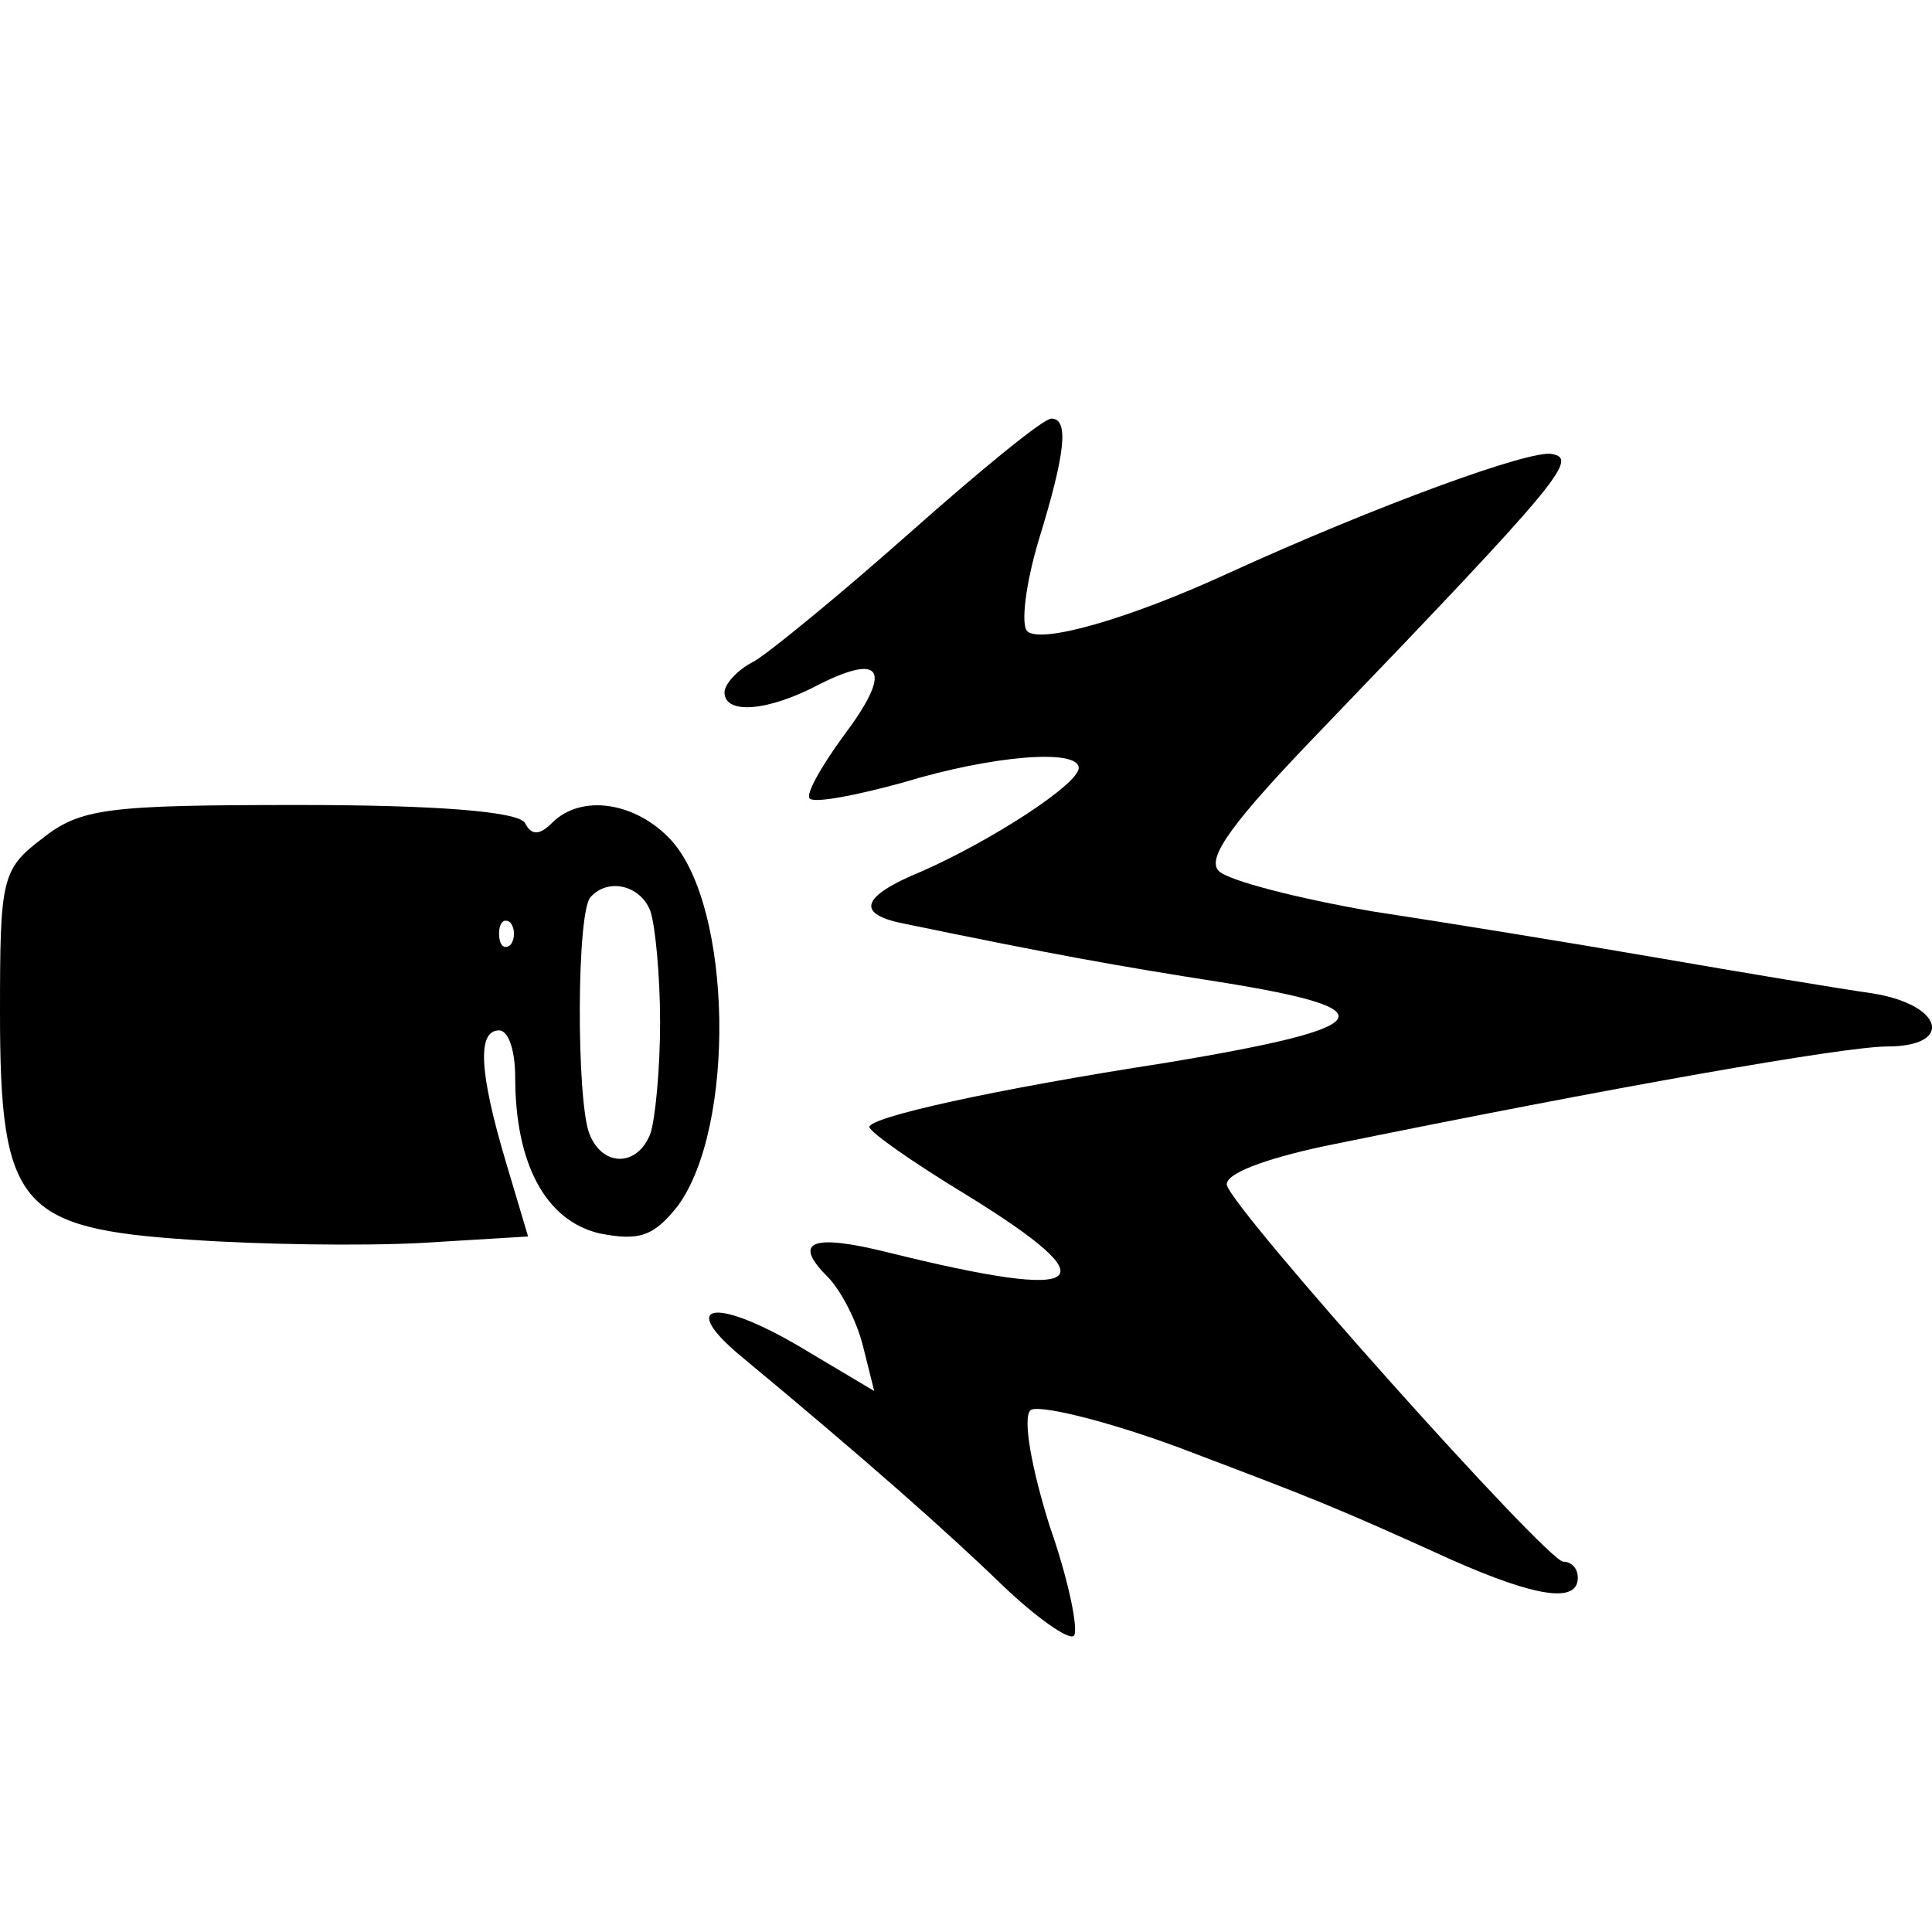 <?xml version="1.0" standalone="no"?>
<!DOCTYPE svg PUBLIC "-//W3C//DTD SVG 20010904//EN"
 "http://www.w3.org/TR/2001/REC-SVG-20010904/DTD/svg10.dtd">
<svg version="1.0" xmlns="http://www.w3.org/2000/svg"
 width="120pt" height="120pt" viewBox="0 0 120 120"
 preserveAspectRatio="xMidYMid meet">
<g transform="translate(0,120) scale(0.1,-0.1)"
fill="#000000" stroke="none">
<path d="M565 869 c-44 -39 -88 -75 -97 -80 -10 -5 -18 -14 -18 -19 0 -14 27
-12 59 5 40 20 45 8 15 -32 -14 -19 -24 -37 -21 -39 3 -3 29 2 58 10 56 17
109 21 109 9 0 -10 -54 -45 -97 -64 -39 -16 -42 -27 -10 -33 92 -19 131 -26
195 -36 106 -17 99 -28 -33 -50 -110 -17 -185 -34 -185 -40 0 -3 27 -22 60
-42 91 -56 77 -67 -48 -36 -48 12 -60 7 -38 -15 8 -8 18 -27 22 -43 l7 -28
-47 28 c-53 31 -75 26 -35 -7 76 -63 128 -109 162 -142 21 -20 41 -34 44 -31
3 3 -3 34 -15 68 -11 35 -17 67 -12 72 4 4 46 -6 92 -23 87 -33 95 -36 170
-70 52 -23 78 -27 78 -11 0 6 -4 10 -9 10 -10 0 -205 218 -209 234 -1 7 23 16
60 24 181 37 324 62 350 62 42 0 35 26 -9 33 -21 3 -81 13 -133 22 -52 9 -132
22 -178 29 -46 8 -89 19 -95 25 -8 8 9 31 64 88 150 156 159 168 143 171 -13
3 -109 -32 -201 -74 -63 -29 -117 -44 -125 -36 -4 4 -1 29 7 56 17 55 19 76 8
76 -5 0 -44 -32 -88 -71z"/>
<path d="M26 679 c-25 -19 -26 -25 -26 -108 0 -120 12 -134 118 -141 42 -3
107 -4 144 -2 l66 4 -14 47 c-16 54 -18 81 -4 81 6 0 10 -13 10 -29 0 -54 19
-89 52 -97 25 -5 34 -2 49 17 36 49 34 185 -4 227 -22 24 -56 29 -74 11 -8 -8
-13 -8 -17 0 -5 7 -55 11 -140 11 -120 0 -136 -2 -160 -21z m378 -45 c3 -9 6
-40 6 -69 0 -29 -3 -60 -6 -69 -8 -21 -30 -21 -38 0 -8 21 -8 139 1 147 11 12
31 7 37 -9z m-87 -21 c-4 -3 -7 0 -7 7 0 7 3 10 7 7 3 -4 3 -10 0 -14z"/>
</g>
</svg>
